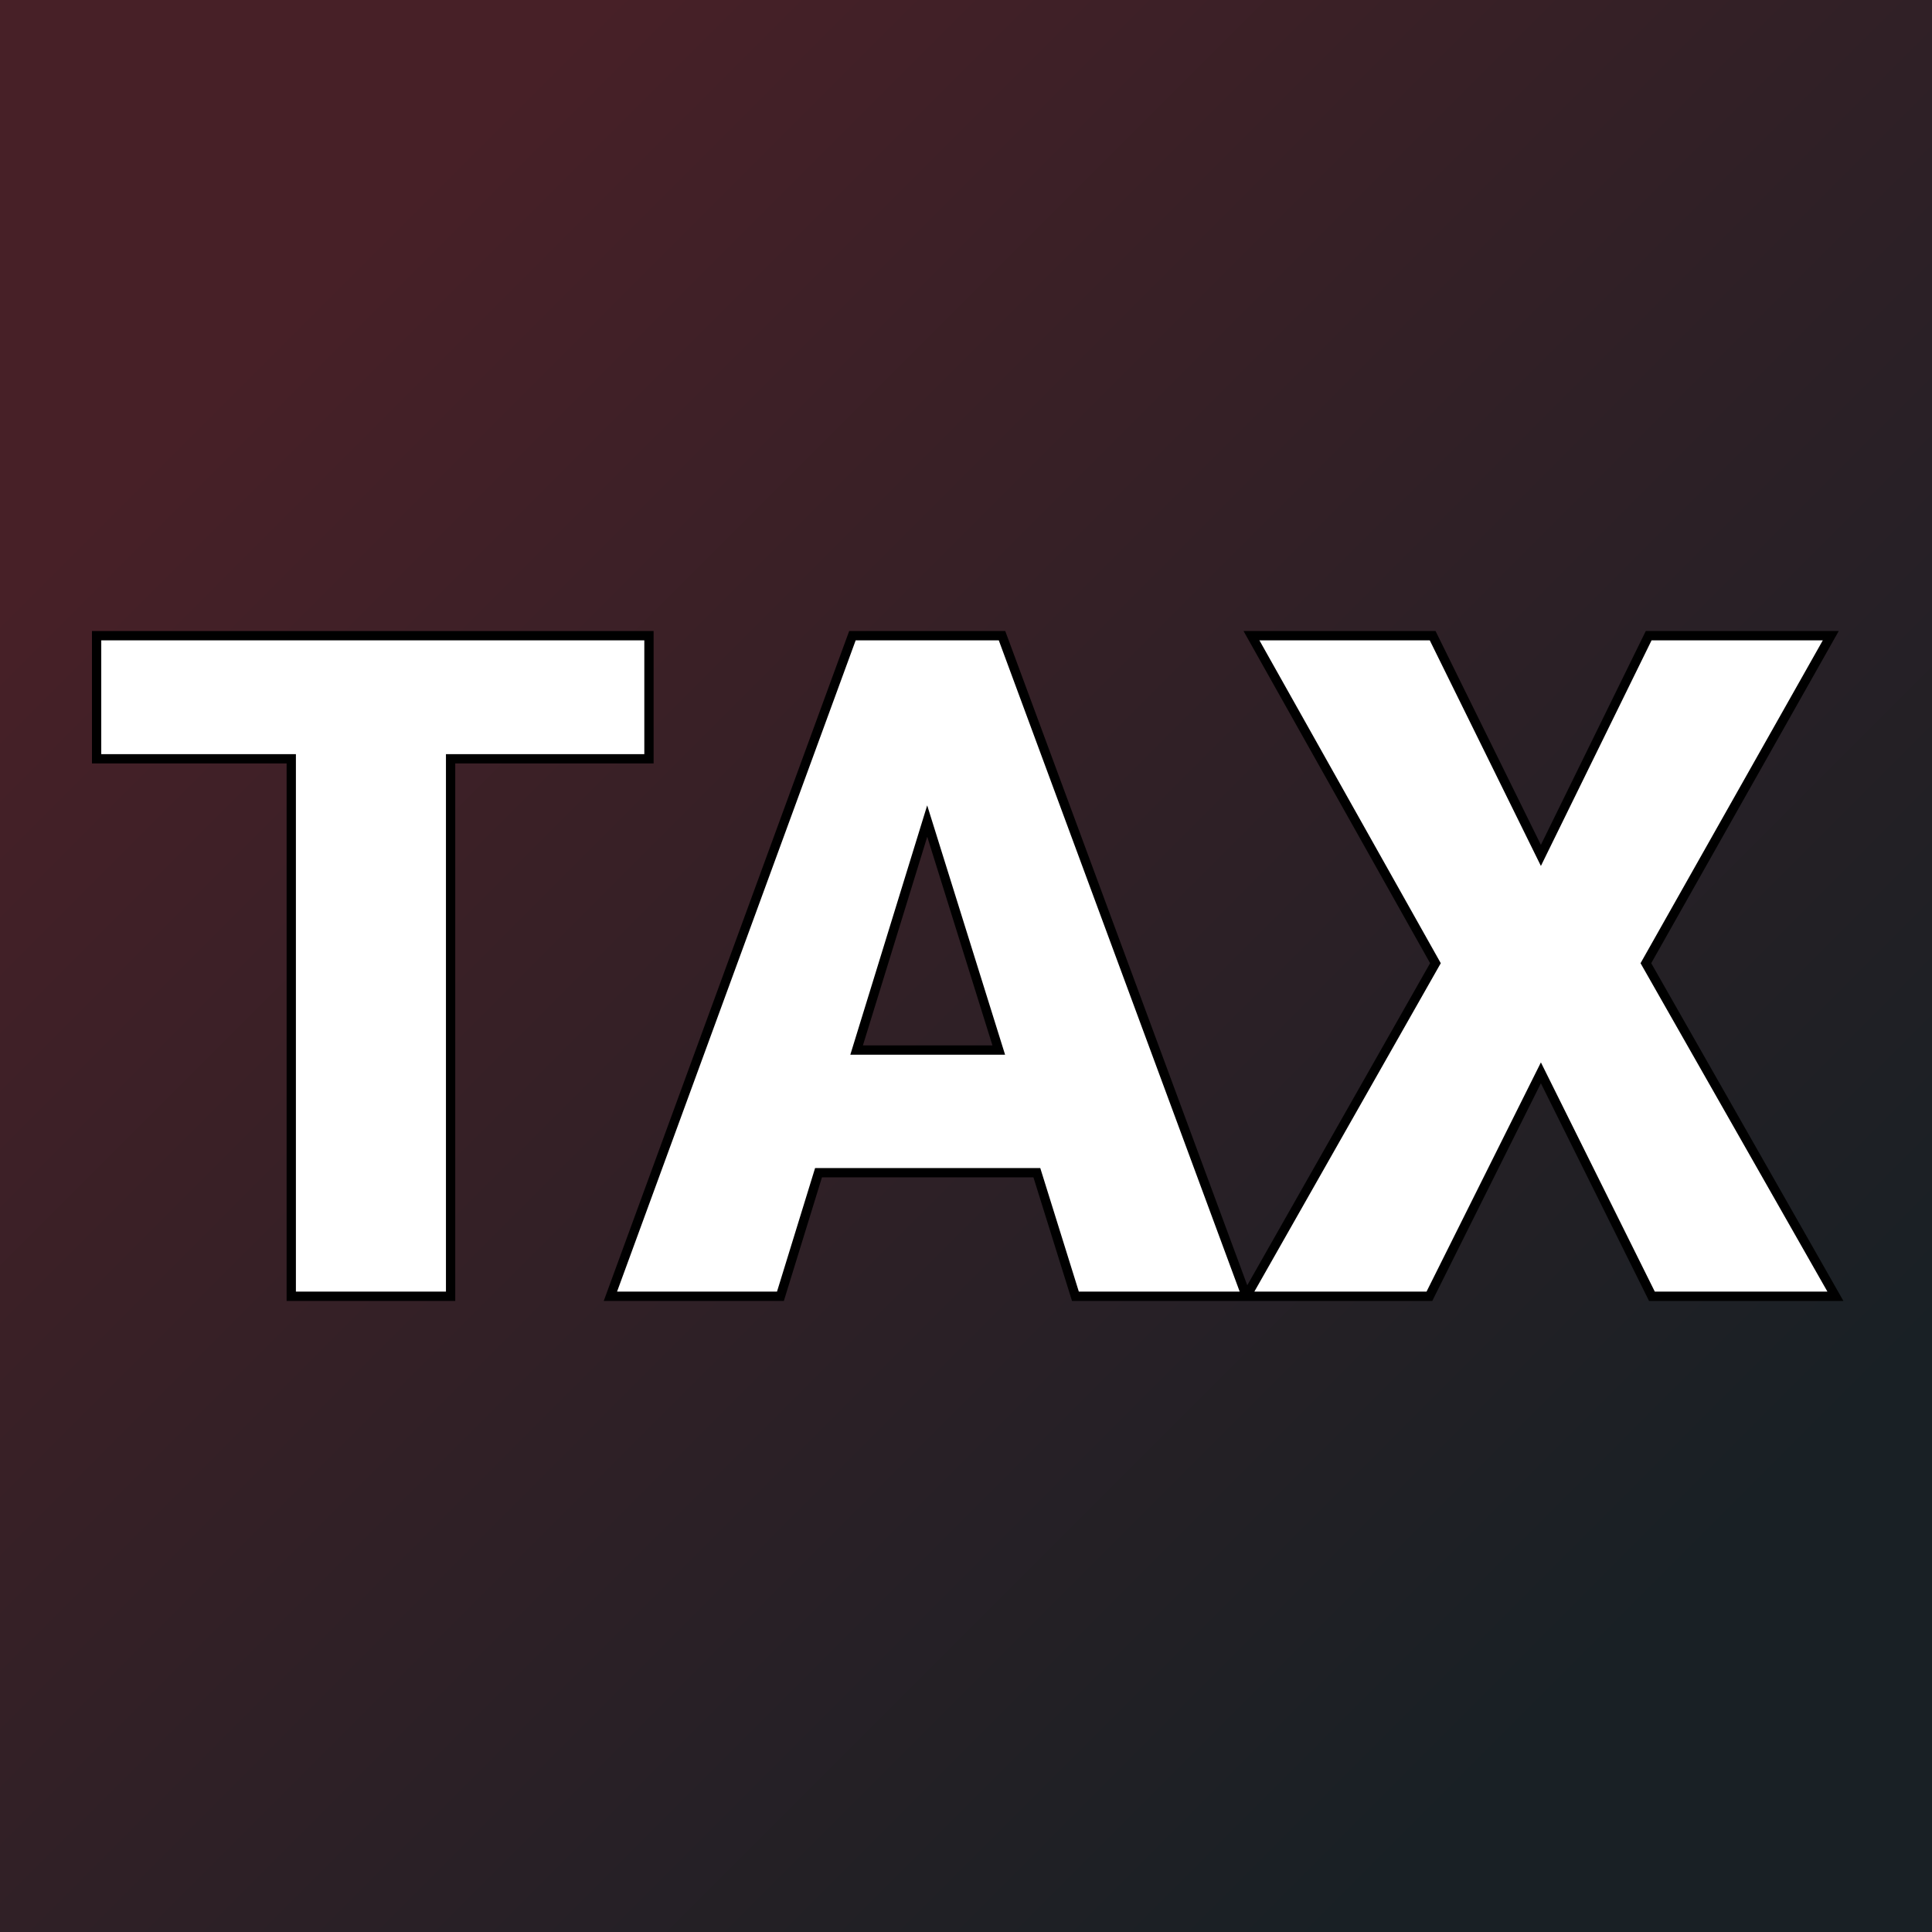 <svg xmlns="http://www.w3.org/2000/svg" version="1.1" xmlns:xlink="http://www.w3.org/1999/xlink" viewBox="0 0 200 200"><rect x="0" y="0" width="200" height="200" fill="#808080" stroke="none"/><rect width="200" height="200" fill="url('#gradient')"></rect><defs><linearGradient id="gradient" gradientTransform="rotate(45 0.5 0.5)"><stop offset="0%" stop-color="#472027"></stop><stop offset="100%" stop-color="#192025"></stop></linearGradient></defs><g><g fill="#ffffff" transform="matrix(4.809,0,0,4.809,8.318,134.19)" stroke="#000000" stroke-width="0.2"><path d="M12.24-14.22L12.24-11.57L7.97-11.57L7.97 0L4.54 0L4.54-11.57L0.35-11.57L0.35-14.22L12.24-14.22ZM21.42 0L20.59-2.66L15.89-2.66L15.07 0L11.41 0L16.62-14.22L19.84-14.22L25.10 0L21.42 0ZM18.23-10.23L16.71-5.30L19.77-5.30L18.23-10.23ZM29.11-14.22L31.44-9.49L33.76-14.22L37.68-14.22L33.70-7.17L37.78 0L33.83 0L31.44-4.81L29.04 0L25.10 0L29.17-7.17L25.21-14.22L29.11-14.22Z"></path></g></g></svg>
